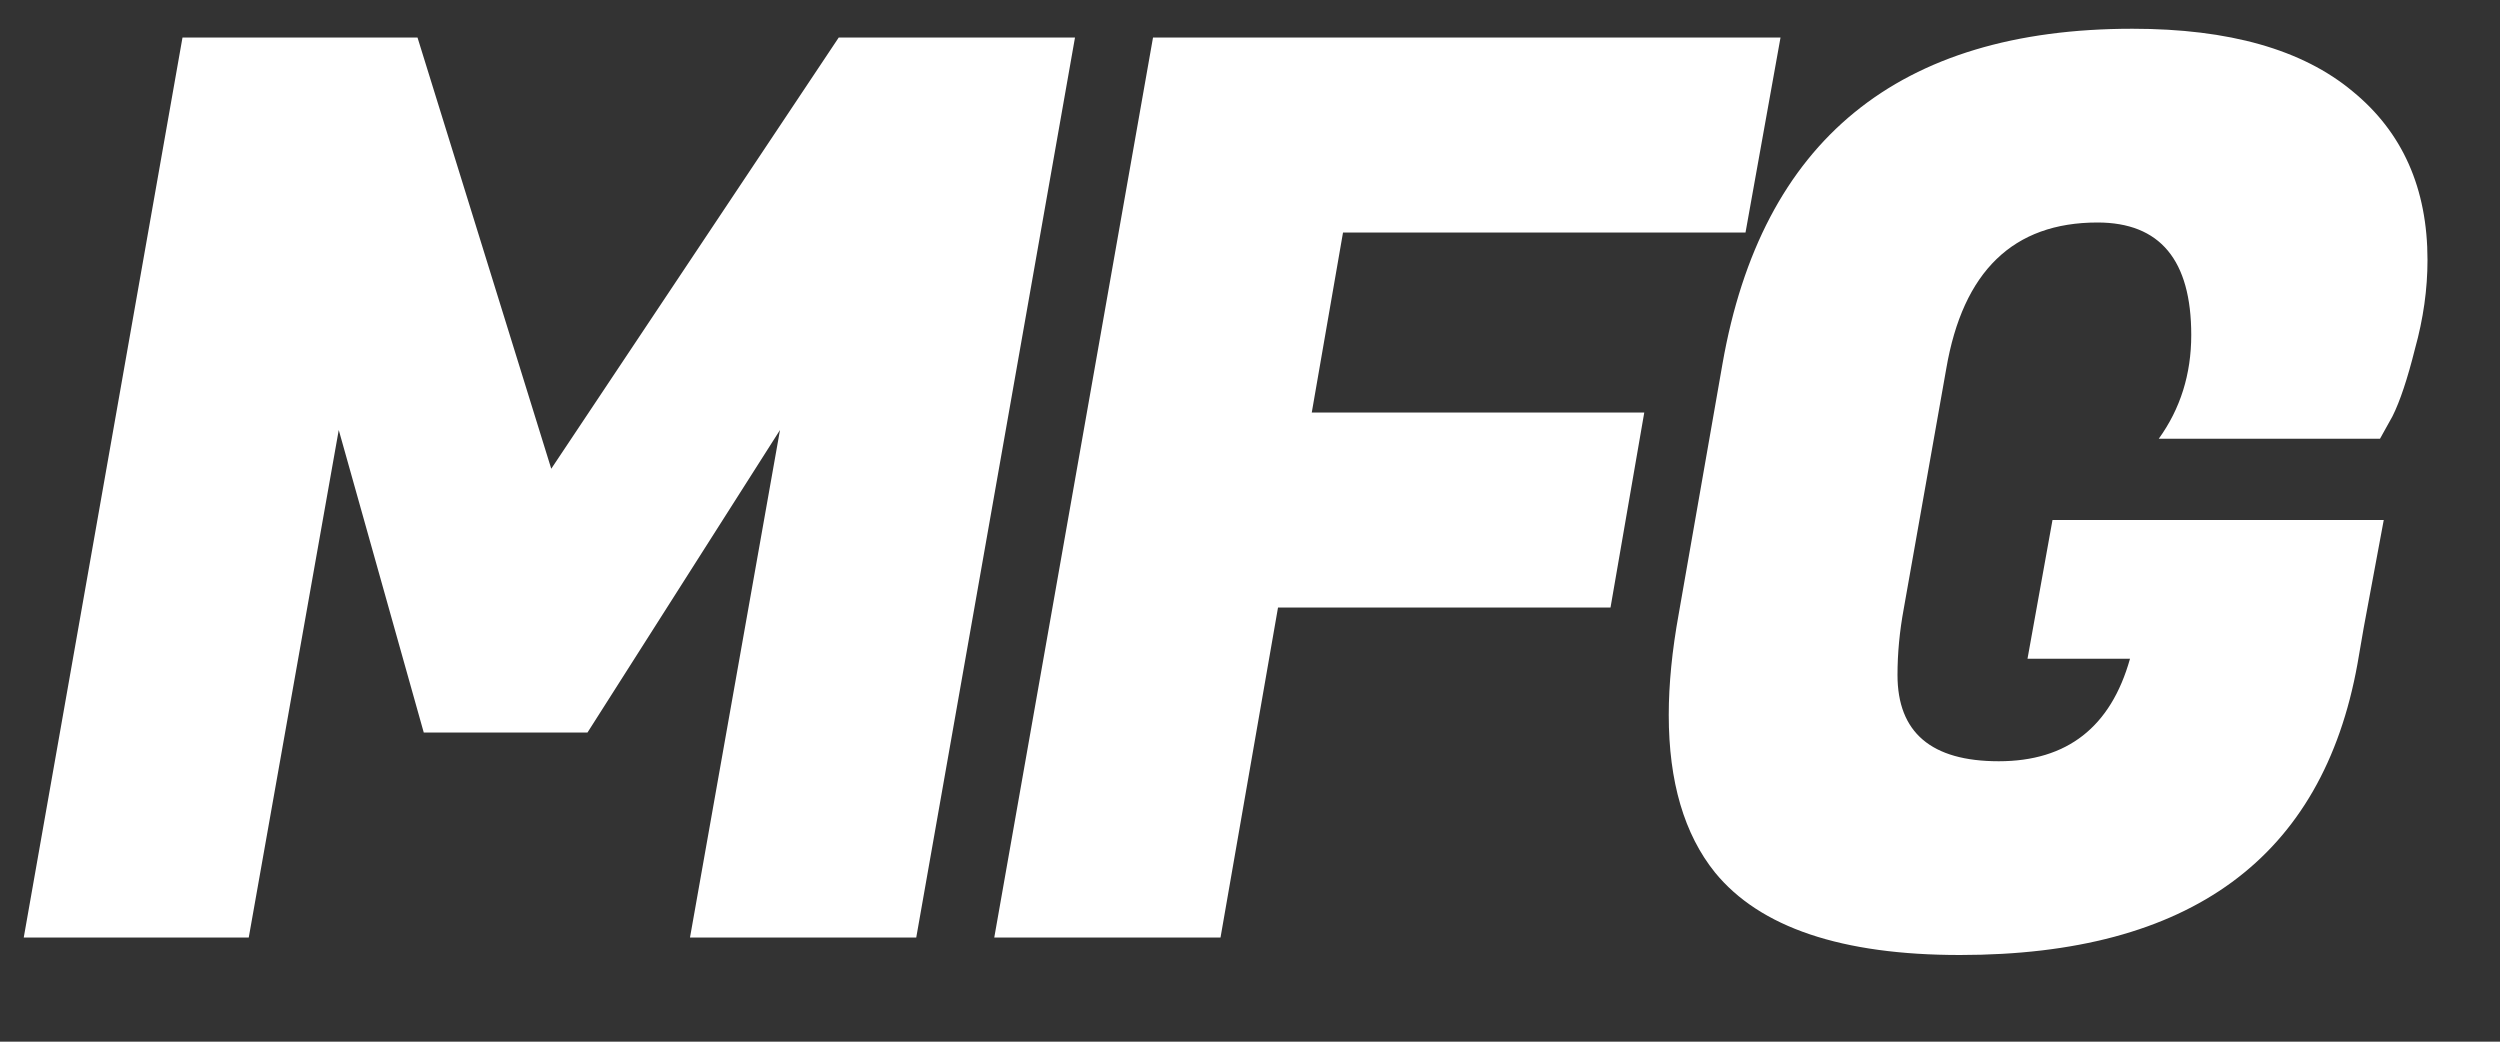 <svg width="24" height="10" viewBox="0 0 24 10" fill="#fff" xmlns="http://www.w3.org/2000/svg">
<rect x="0" y="0" width="24" height="10" fill="#333333" stroke="none"/>
<path d="M4.008 0.36L5.292 4.5L8.052 0.36H10.32L8.796 9H6.624L7.488 4.128L5.64 7.032H4.068L3.252 4.128L2.388 9H0.228L1.752 0.36H4.008ZM15.461 5.832H12.269L11.717 9H9.545L11.069 0.36H17.093L16.757 2.232H12.893L12.593 3.96H15.785L15.461 5.832ZM18.816 9.168C17.68 9.168 16.896 8.904 16.464 8.376C16.168 8.008 16.02 7.504 16.02 6.864C16.02 6.568 16.052 6.244 16.116 5.892L16.536 3.492C16.912 1.348 18.224 0.276 20.472 0.276C21.4 0.276 22.104 0.476 22.584 0.876C23.064 1.268 23.304 1.808 23.304 2.496C23.304 2.776 23.264 3.06 23.184 3.348C23.112 3.636 23.04 3.852 22.968 3.996L22.848 4.212H20.724C20.932 3.924 21.036 3.592 21.036 3.216C21.036 2.496 20.736 2.136 20.136 2.136C19.328 2.136 18.844 2.604 18.684 3.54L18.276 5.844C18.236 6.06 18.216 6.272 18.216 6.48C18.216 7.032 18.54 7.308 19.188 7.308C19.844 7.308 20.264 6.98 20.448 6.324H19.464L19.704 4.992H22.884L22.692 6.024L22.632 6.372C22.296 8.236 21.024 9.168 18.816 9.168Z" fill="#fff"/>
</svg>
